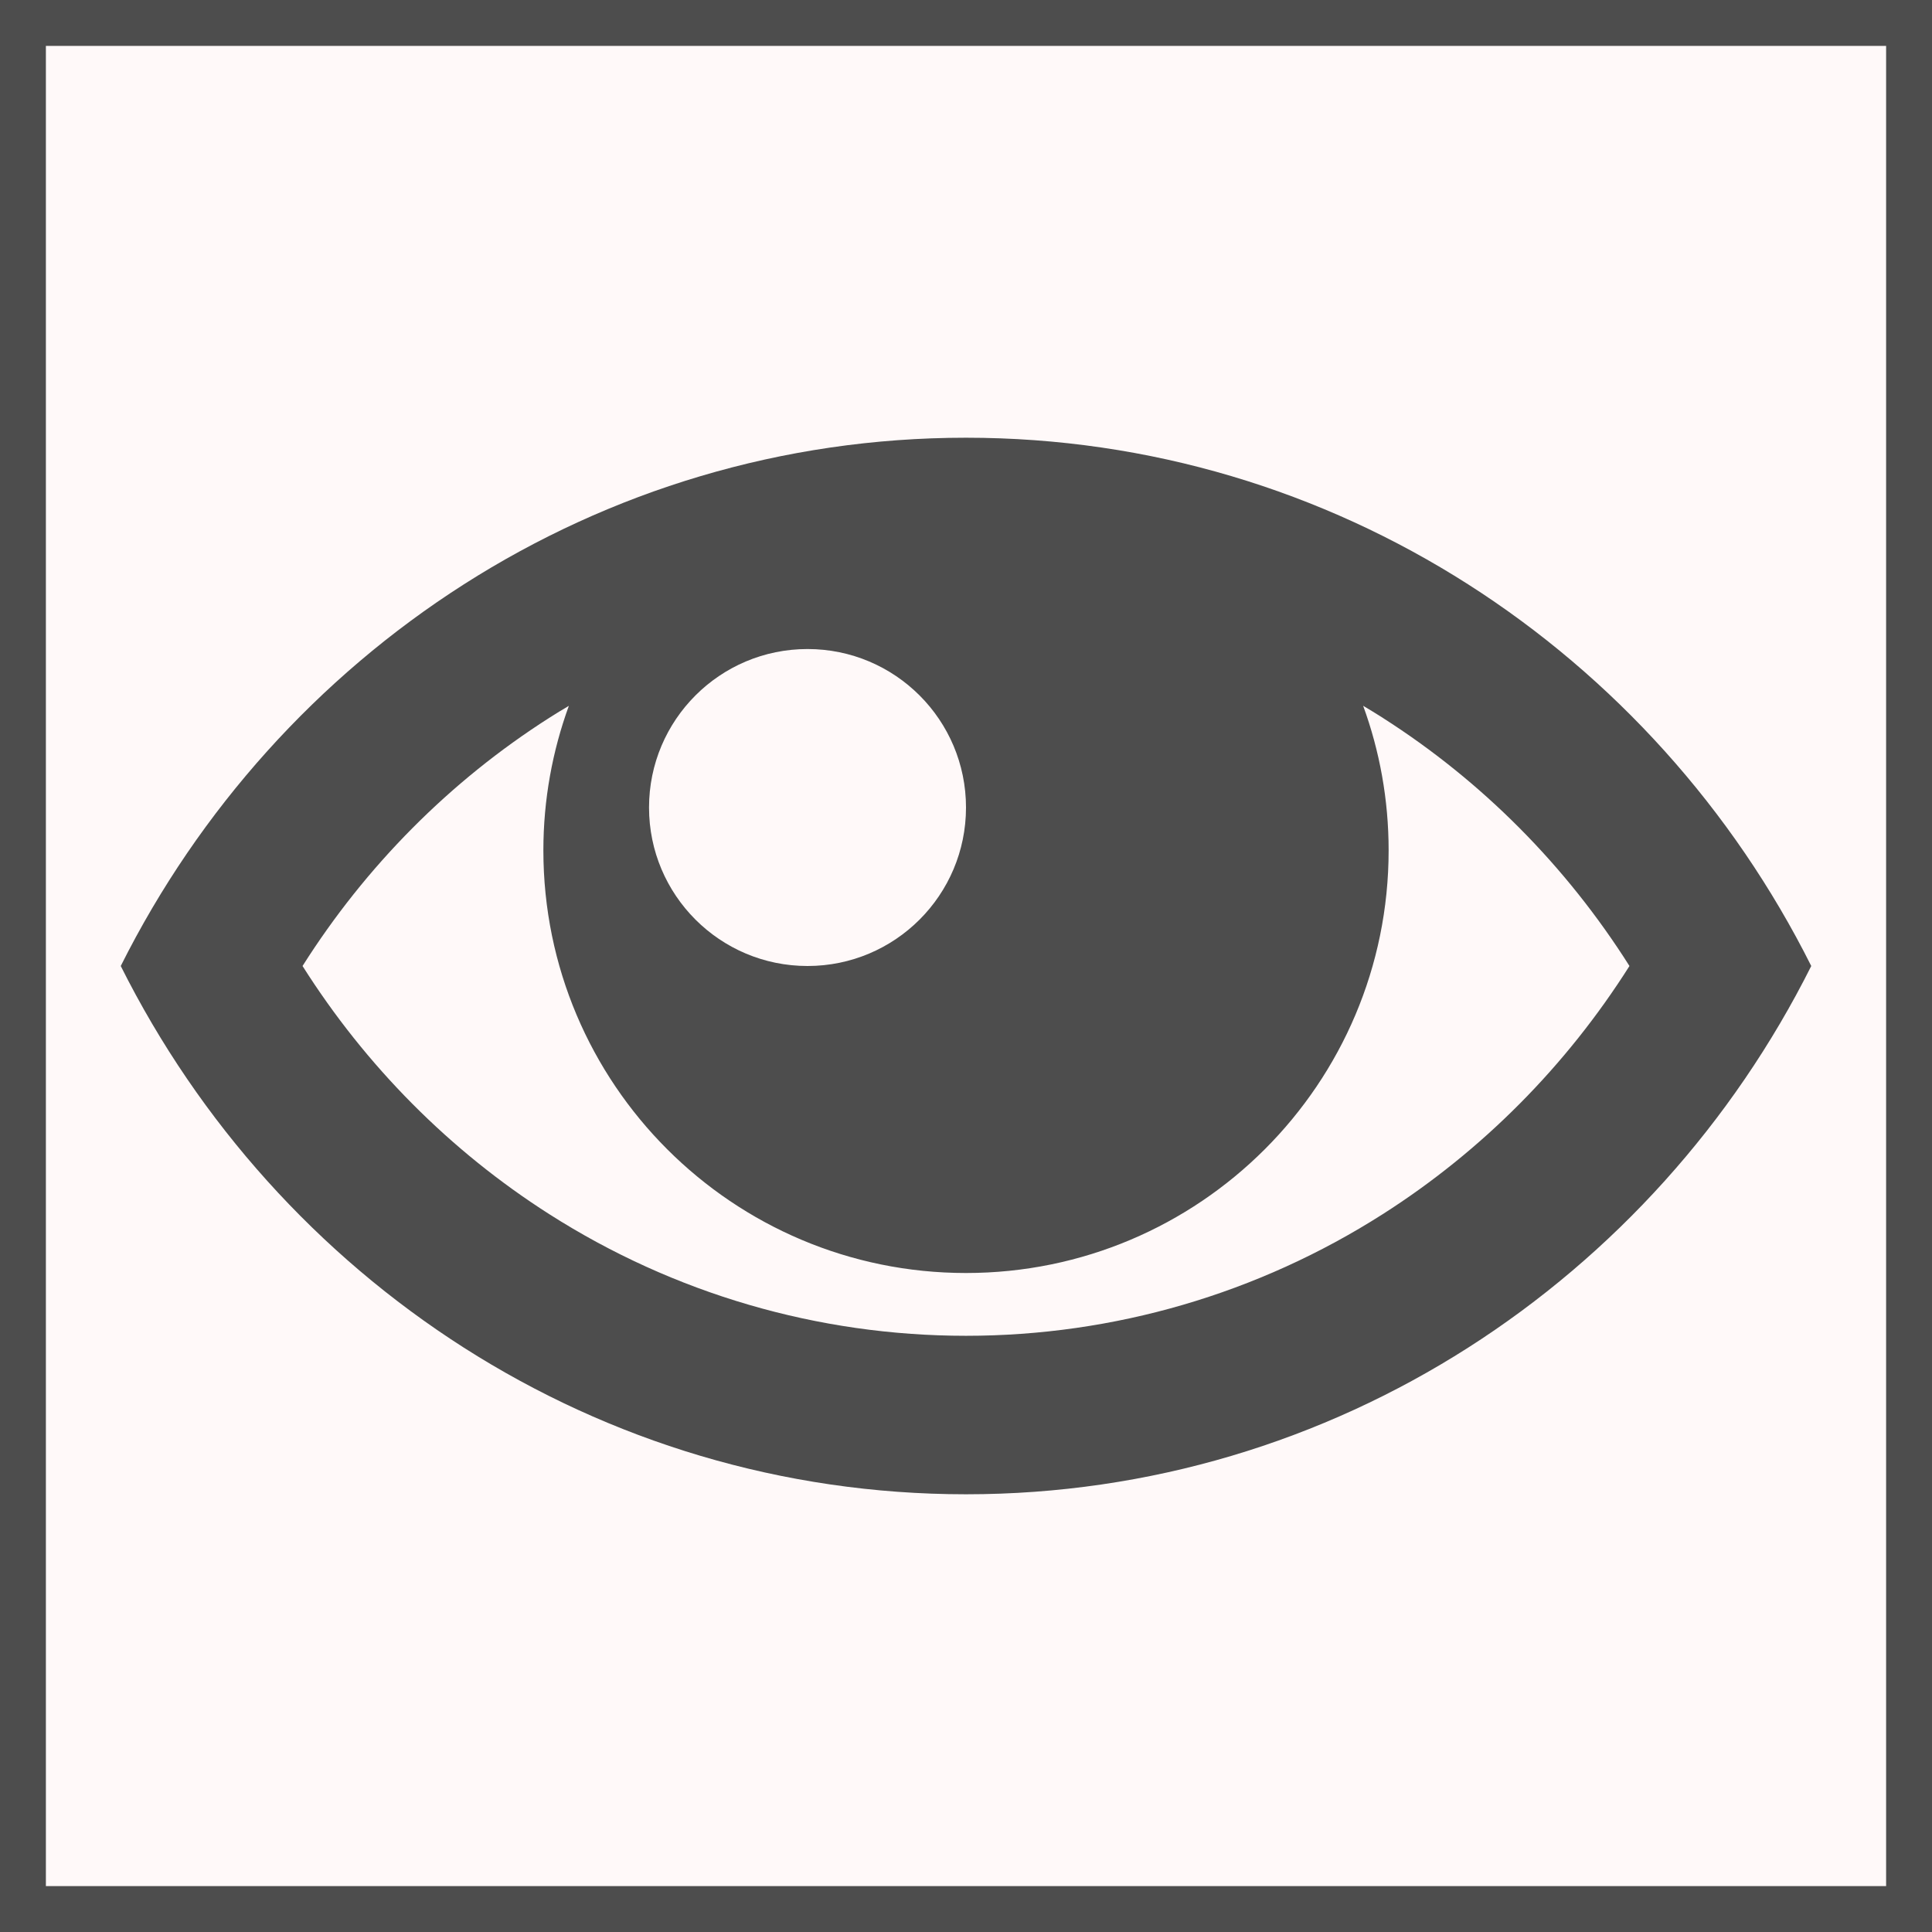 <?xml version="1.0" encoding="UTF-8" standalone="no"?>
<!-- Generated by IcoMoon.io -->

<svg
   version="1.1"
   width="32"
   height="32"
   viewBox="0 0 32 32"
   id="svg828"
   sodipodi:docname="eye-checked.svg"
   inkscape:version="1.1.2 (b8e25be8, 2022-02-05)"
   xmlns:inkscape="http://www.inkscape.org/namespaces/inkscape"
   xmlns:sodipodi="http://sodipodi.sourceforge.net/DTD/sodipodi-0.dtd"
   xmlns="http://www.w3.org/2000/svg"
   xmlns:svg="http://www.w3.org/2000/svg"
   xmlns:rdf="http://www.w3.org/1999/02/22-rdf-syntax-ns#"
   xmlns:cc="http://creativecommons.org/ns#"
   xmlns:dc="http://purl.org/dc/elements/1.1/">
  <rect x="0" y="0" width="32" height="32" fill="#808080" stroke="none"/>
  <defs
     id="defs832" />
  <sodipodi:namedview
     id="namedview830"
     pagecolor="#ffffff"
     bordercolor="#666666"
     borderopacity="1.0"
     inkscape:pageshadow="2"
     inkscape:pageopacity="0.0"
     inkscape:pagecheckerboard="0"
     showgrid="false"
     inkscape:zoom="16.085289"
     inkscape:cx="16.008416"
     inkscape:cy="16.008416"
     inkscape:window-width="1312"
     inkscape:window-height="925"
     inkscape:window-x="0"
     inkscape:window-y="25"
     inkscape:window-maximized="0"
     inkscape:current-layer="svg828" />
  <title
     id="title824">eye</title>
  <rect
     style="fill:#fff9f9;stroke:#4d4d4d;stroke-width:1.512;stroke-linejoin:round;stroke-miterlimit:4;stroke-dasharray:none;paint-order:stroke fill markers;fill-opacity:1"
     id="rect936"
     width="31.992"
     height="31.992"
     x="0.004"
     y="0.004" />
  <path
     fill="#4d4d4d"
     d="M 16,7.25 C 9.893,7.25 4.601,10.806 2,16 c 2.6,5.194 7.893,8.75 14,8.75 6.107,0 11.399,-3.556 14,-8.75 C 27.399,10.806 22.107,7.25 16,7.25 Z m 6.903,4.64 c 1.645,1.049 3.039,2.454 4.086,4.11 -1.047,1.655 -2.441,3.061 -4.086,4.11 C 20.836,21.428 18.449,22.125 16,22.125 13.551,22.125 11.164,21.428 9.097,20.11 7.452,19.061 6.058,17.655 5.011,16 6.058,14.345 7.452,12.939 9.097,11.89 9.204,11.822 9.312,11.755 9.422,11.691 9.15,12.438 9,13.245 9,14.085 c 0,3.866 3.134,7 7,7 3.866,0 7,-3.134 7,-7 0,-0.842 -0.149,-1.648 -0.422,-2.395 0.109,0.065 0.217,0.131 0.325,0.199 z M 16,13.375 C 16,14.825 14.825,16 13.375,16 11.925,16 10.75,14.825 10.75,13.375 c 0,-1.45 1.175,-2.625 2.625,-2.625 1.45,0 2.625,1.175 2.625,2.625 z"
     id="path826"
     style="stroke-width:1" />
</svg>
